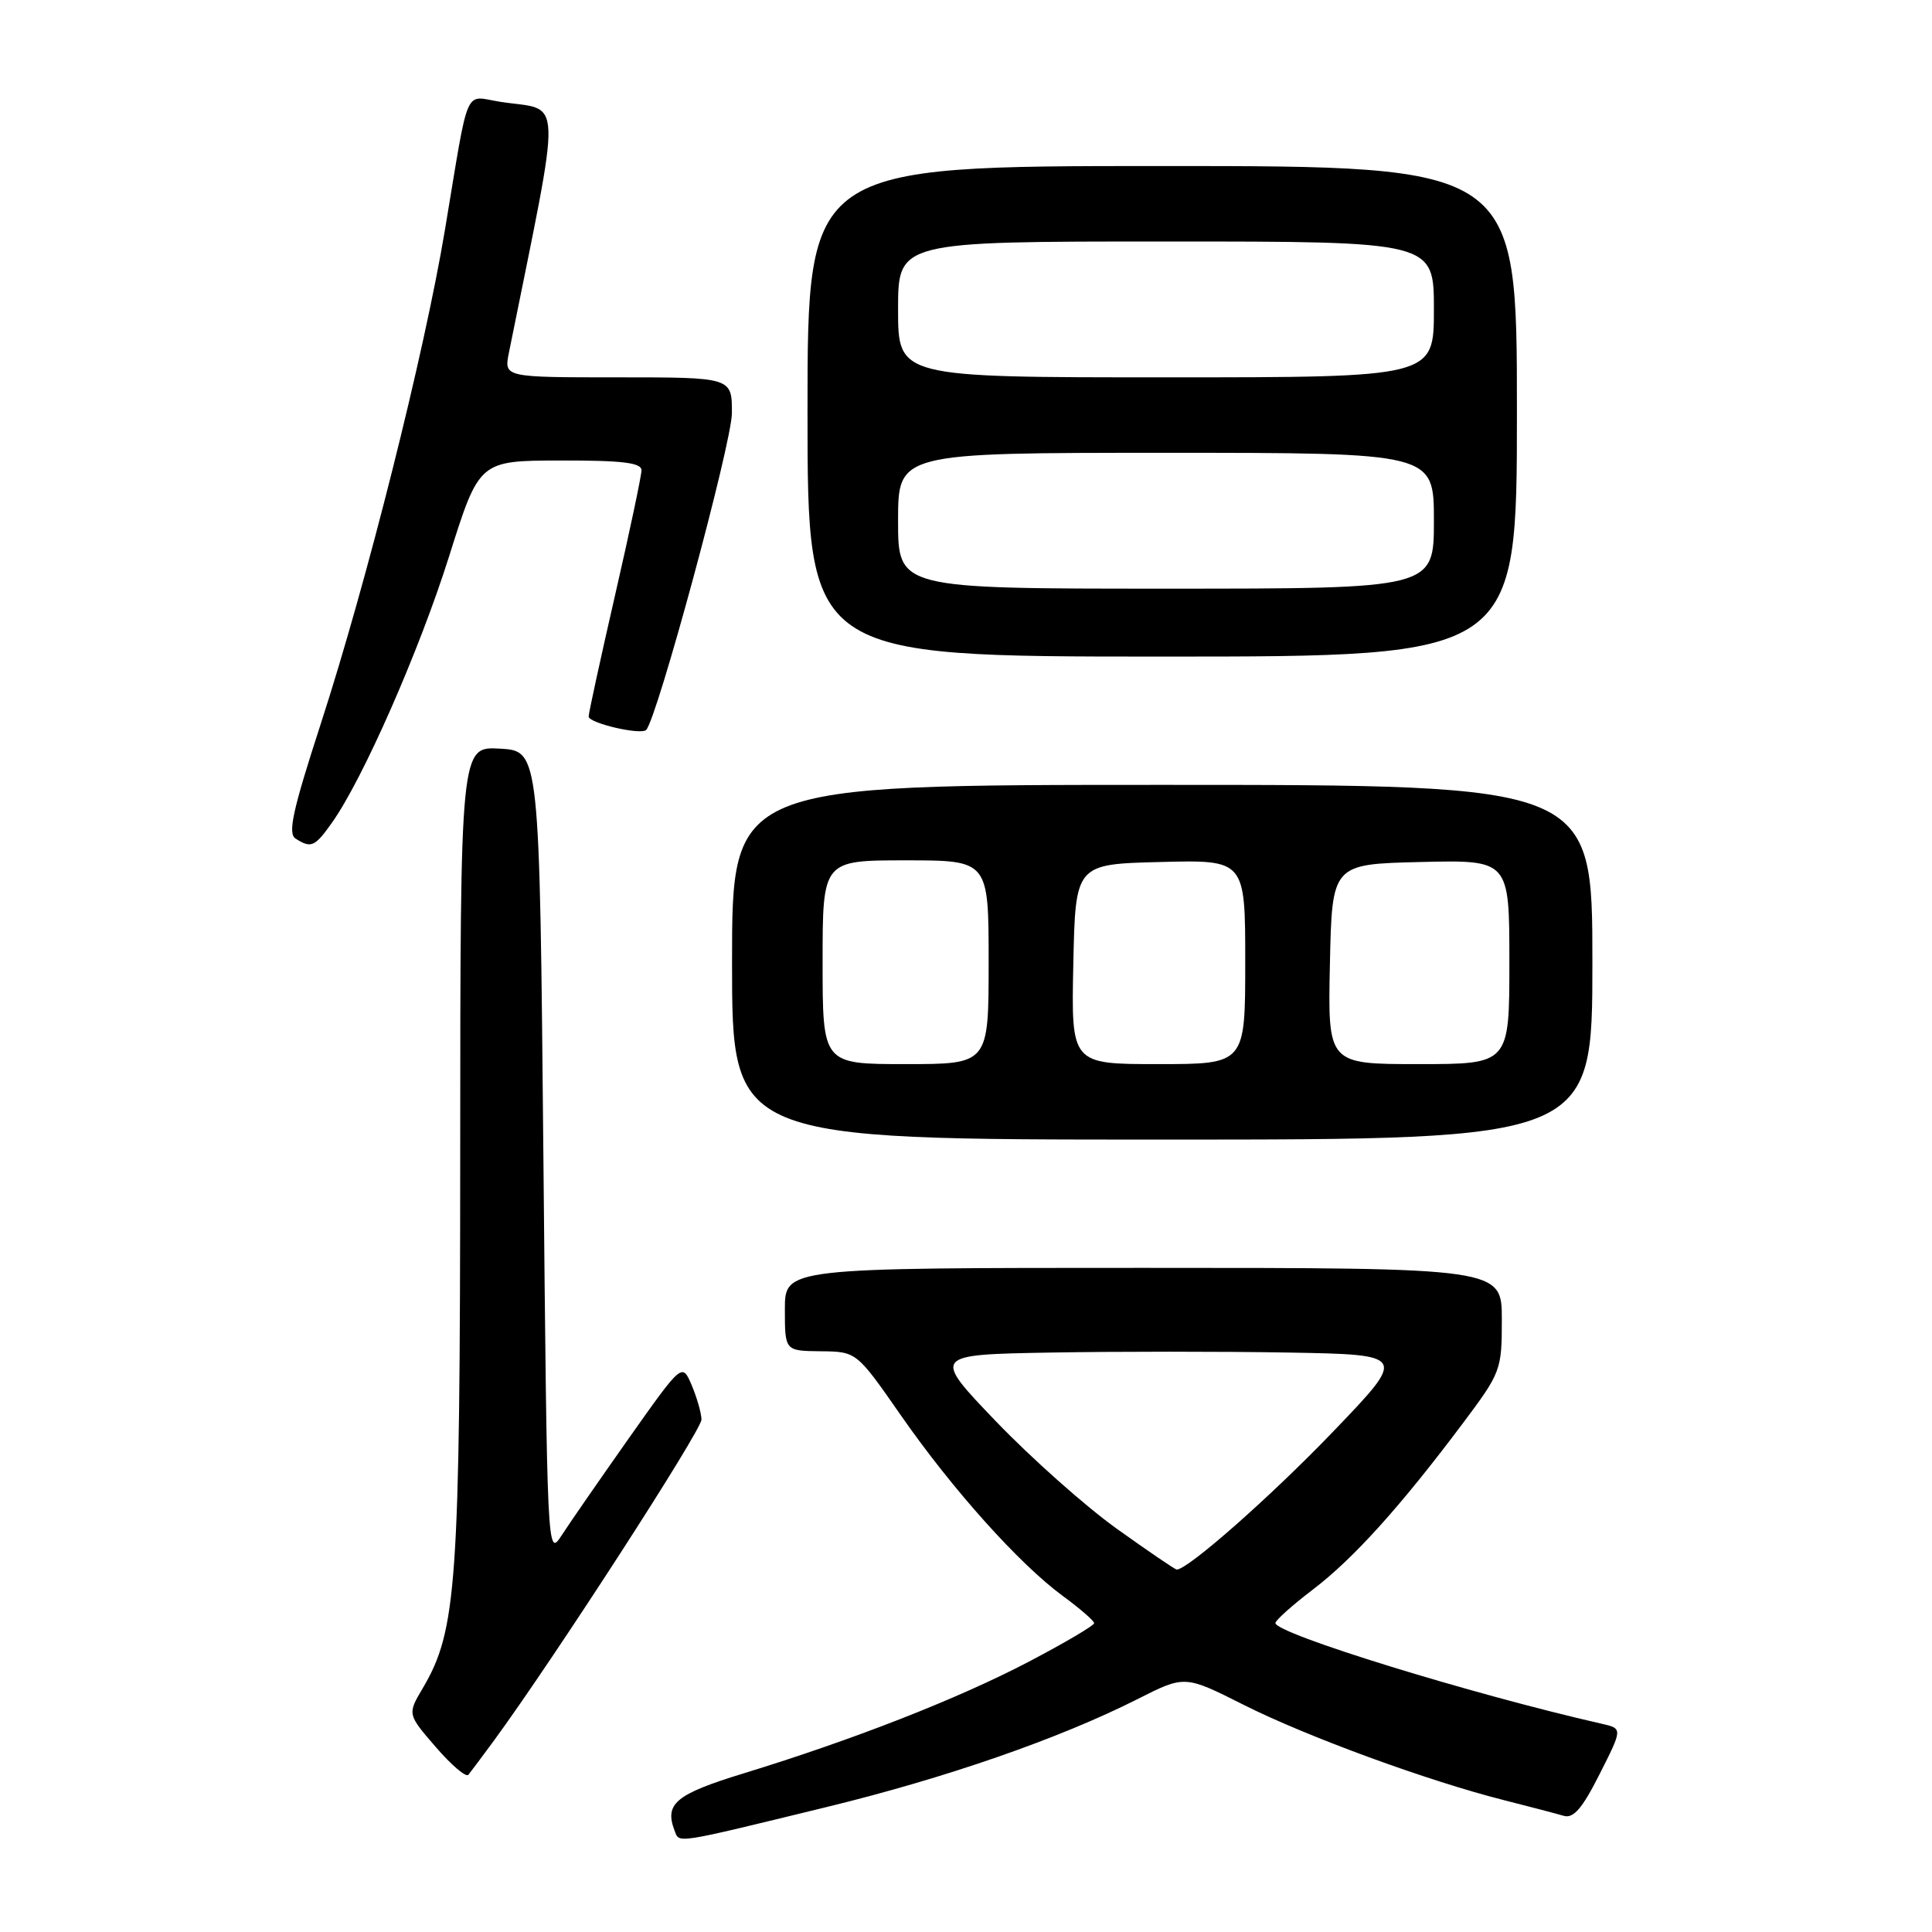 <?xml version="1.0" encoding="UTF-8" standalone="no"?>
<!DOCTYPE svg PUBLIC "-//W3C//DTD SVG 1.1//EN" "http://www.w3.org/Graphics/SVG/1.1/DTD/svg11.dtd" >
<svg xmlns="http://www.w3.org/2000/svg" xmlns:xlink="http://www.w3.org/1999/xlink" version="1.1" viewBox="0 0 256 256">
 <g >
 <path fill="currentColor"
d=" M 109.50 239.45 C 125.32 235.60 140.36 230.38 150.75 225.13 C 156.99 221.97 156.99 221.97 164.83 225.92 C 173.21 230.13 189.22 235.99 199.32 238.54 C 202.72 239.40 206.27 240.33 207.21 240.61 C 208.50 240.98 209.67 239.62 211.96 235.07 C 215.01 229.04 215.01 229.04 212.25 228.41 C 194.92 224.47 169.00 216.46 169.00 215.06 C 169.00 214.70 171.24 212.70 173.98 210.61 C 179.34 206.53 185.57 199.62 193.83 188.60 C 198.88 181.86 199.00 181.55 199.00 174.85 C 199.00 168.00 199.00 168.00 151.50 168.00 C 104.00 168.00 104.00 168.00 104.00 173.50 C 104.00 179.00 104.00 179.00 108.75 179.05 C 113.50 179.10 113.50 179.10 119.37 187.54 C 126.24 197.41 135.08 207.26 140.86 211.50 C 143.11 213.15 144.96 214.76 144.98 215.07 C 144.99 215.39 141.06 217.70 136.25 220.22 C 126.90 225.11 113.11 230.51 98.50 234.99 C 89.51 237.75 88.02 239.00 89.39 242.58 C 90.04 244.27 89.19 244.40 109.50 239.45 Z  M 65.47 230.61 C 73.40 219.78 92.99 189.48 92.95 188.09 C 92.93 187.22 92.34 185.17 91.65 183.54 C 90.39 180.58 90.39 180.58 83.35 190.54 C 79.49 196.02 75.46 201.83 74.41 203.46 C 72.51 206.39 72.50 206.03 72.00 152.96 C 71.50 99.50 71.50 99.50 66.25 99.20 C 61.00 98.90 61.00 98.90 60.98 152.70 C 60.96 209.98 60.54 216.03 56.02 223.69 C 53.98 227.14 53.98 227.14 57.74 231.49 C 59.81 233.89 61.75 235.54 62.06 235.17 C 62.36 234.80 63.90 232.75 65.47 230.61 Z  M 211.00 127.50 C 211.00 104.00 211.00 104.00 154.00 104.00 C 97.00 104.00 97.00 104.00 97.00 127.50 C 97.00 151.00 97.00 151.00 154.00 151.00 C 211.00 151.00 211.00 151.00 211.00 127.50 Z  M 43.96 109.05 C 48.05 103.32 55.57 86.22 59.51 73.71 C 63.50 61.04 63.50 61.04 74.25 61.02 C 82.44 61.00 85.00 61.31 85.00 62.31 C 85.00 63.03 83.43 70.47 81.50 78.86 C 79.58 87.24 78.00 94.48 78.00 94.94 C 78.00 95.82 84.90 97.43 85.62 96.72 C 87.06 95.27 96.97 58.70 96.98 54.75 C 97.00 50.00 97.00 50.00 81.89 50.00 C 66.78 50.00 66.78 50.00 67.43 46.75 C 74.55 11.41 74.66 14.79 66.29 13.49 C 61.41 12.73 62.23 10.84 58.95 30.50 C 56.22 46.83 48.61 77.10 42.51 95.89 C 38.78 107.38 38.10 110.45 39.17 111.12 C 41.22 112.43 41.71 112.22 43.96 109.05 Z  M 201.00 54.50 C 201.00 22.00 201.00 22.00 154.00 22.00 C 107.00 22.00 107.00 22.00 107.00 54.50 C 107.00 87.00 107.00 87.00 154.00 87.00 C 201.00 87.00 201.00 87.00 201.00 54.50 Z  M 148.00 202.58 C 143.88 199.64 136.68 193.24 132.00 188.37 C 123.50 179.50 123.50 179.50 139.25 179.22 C 147.91 179.07 162.07 179.07 170.72 179.22 C 186.43 179.50 186.43 179.50 176.69 189.65 C 168.40 198.29 157.29 208.08 155.91 207.97 C 155.68 207.95 152.12 205.53 148.00 202.58 Z  M 109.00 127.50 C 109.00 114.00 109.00 114.00 120.00 114.00 C 131.00 114.00 131.00 114.00 131.00 127.50 C 131.00 141.00 131.00 141.00 120.00 141.00 C 109.00 141.00 109.00 141.00 109.00 127.50 Z  M 142.22 127.75 C 142.50 114.50 142.50 114.50 153.75 114.22 C 165.00 113.93 165.00 113.93 165.00 127.47 C 165.00 141.00 165.00 141.00 153.47 141.00 C 141.94 141.00 141.94 141.00 142.22 127.75 Z  M 176.22 127.75 C 176.50 114.50 176.50 114.50 188.25 114.22 C 200.00 113.94 200.00 113.94 200.00 127.47 C 200.00 141.00 200.00 141.00 187.97 141.00 C 175.94 141.00 175.94 141.00 176.22 127.75 Z  M 119.00 69.00 C 119.00 60.00 119.00 60.00 154.50 60.00 C 190.00 60.00 190.00 60.00 190.00 69.00 C 190.00 78.00 190.00 78.00 154.50 78.00 C 119.00 78.00 119.00 78.00 119.00 69.00 Z  M 119.00 41.00 C 119.00 32.00 119.00 32.00 154.50 32.00 C 190.00 32.00 190.00 32.00 190.00 41.00 C 190.00 50.00 190.00 50.00 154.50 50.00 C 119.00 50.00 119.00 50.00 119.00 41.00 Z "/>
</g>
</svg>
